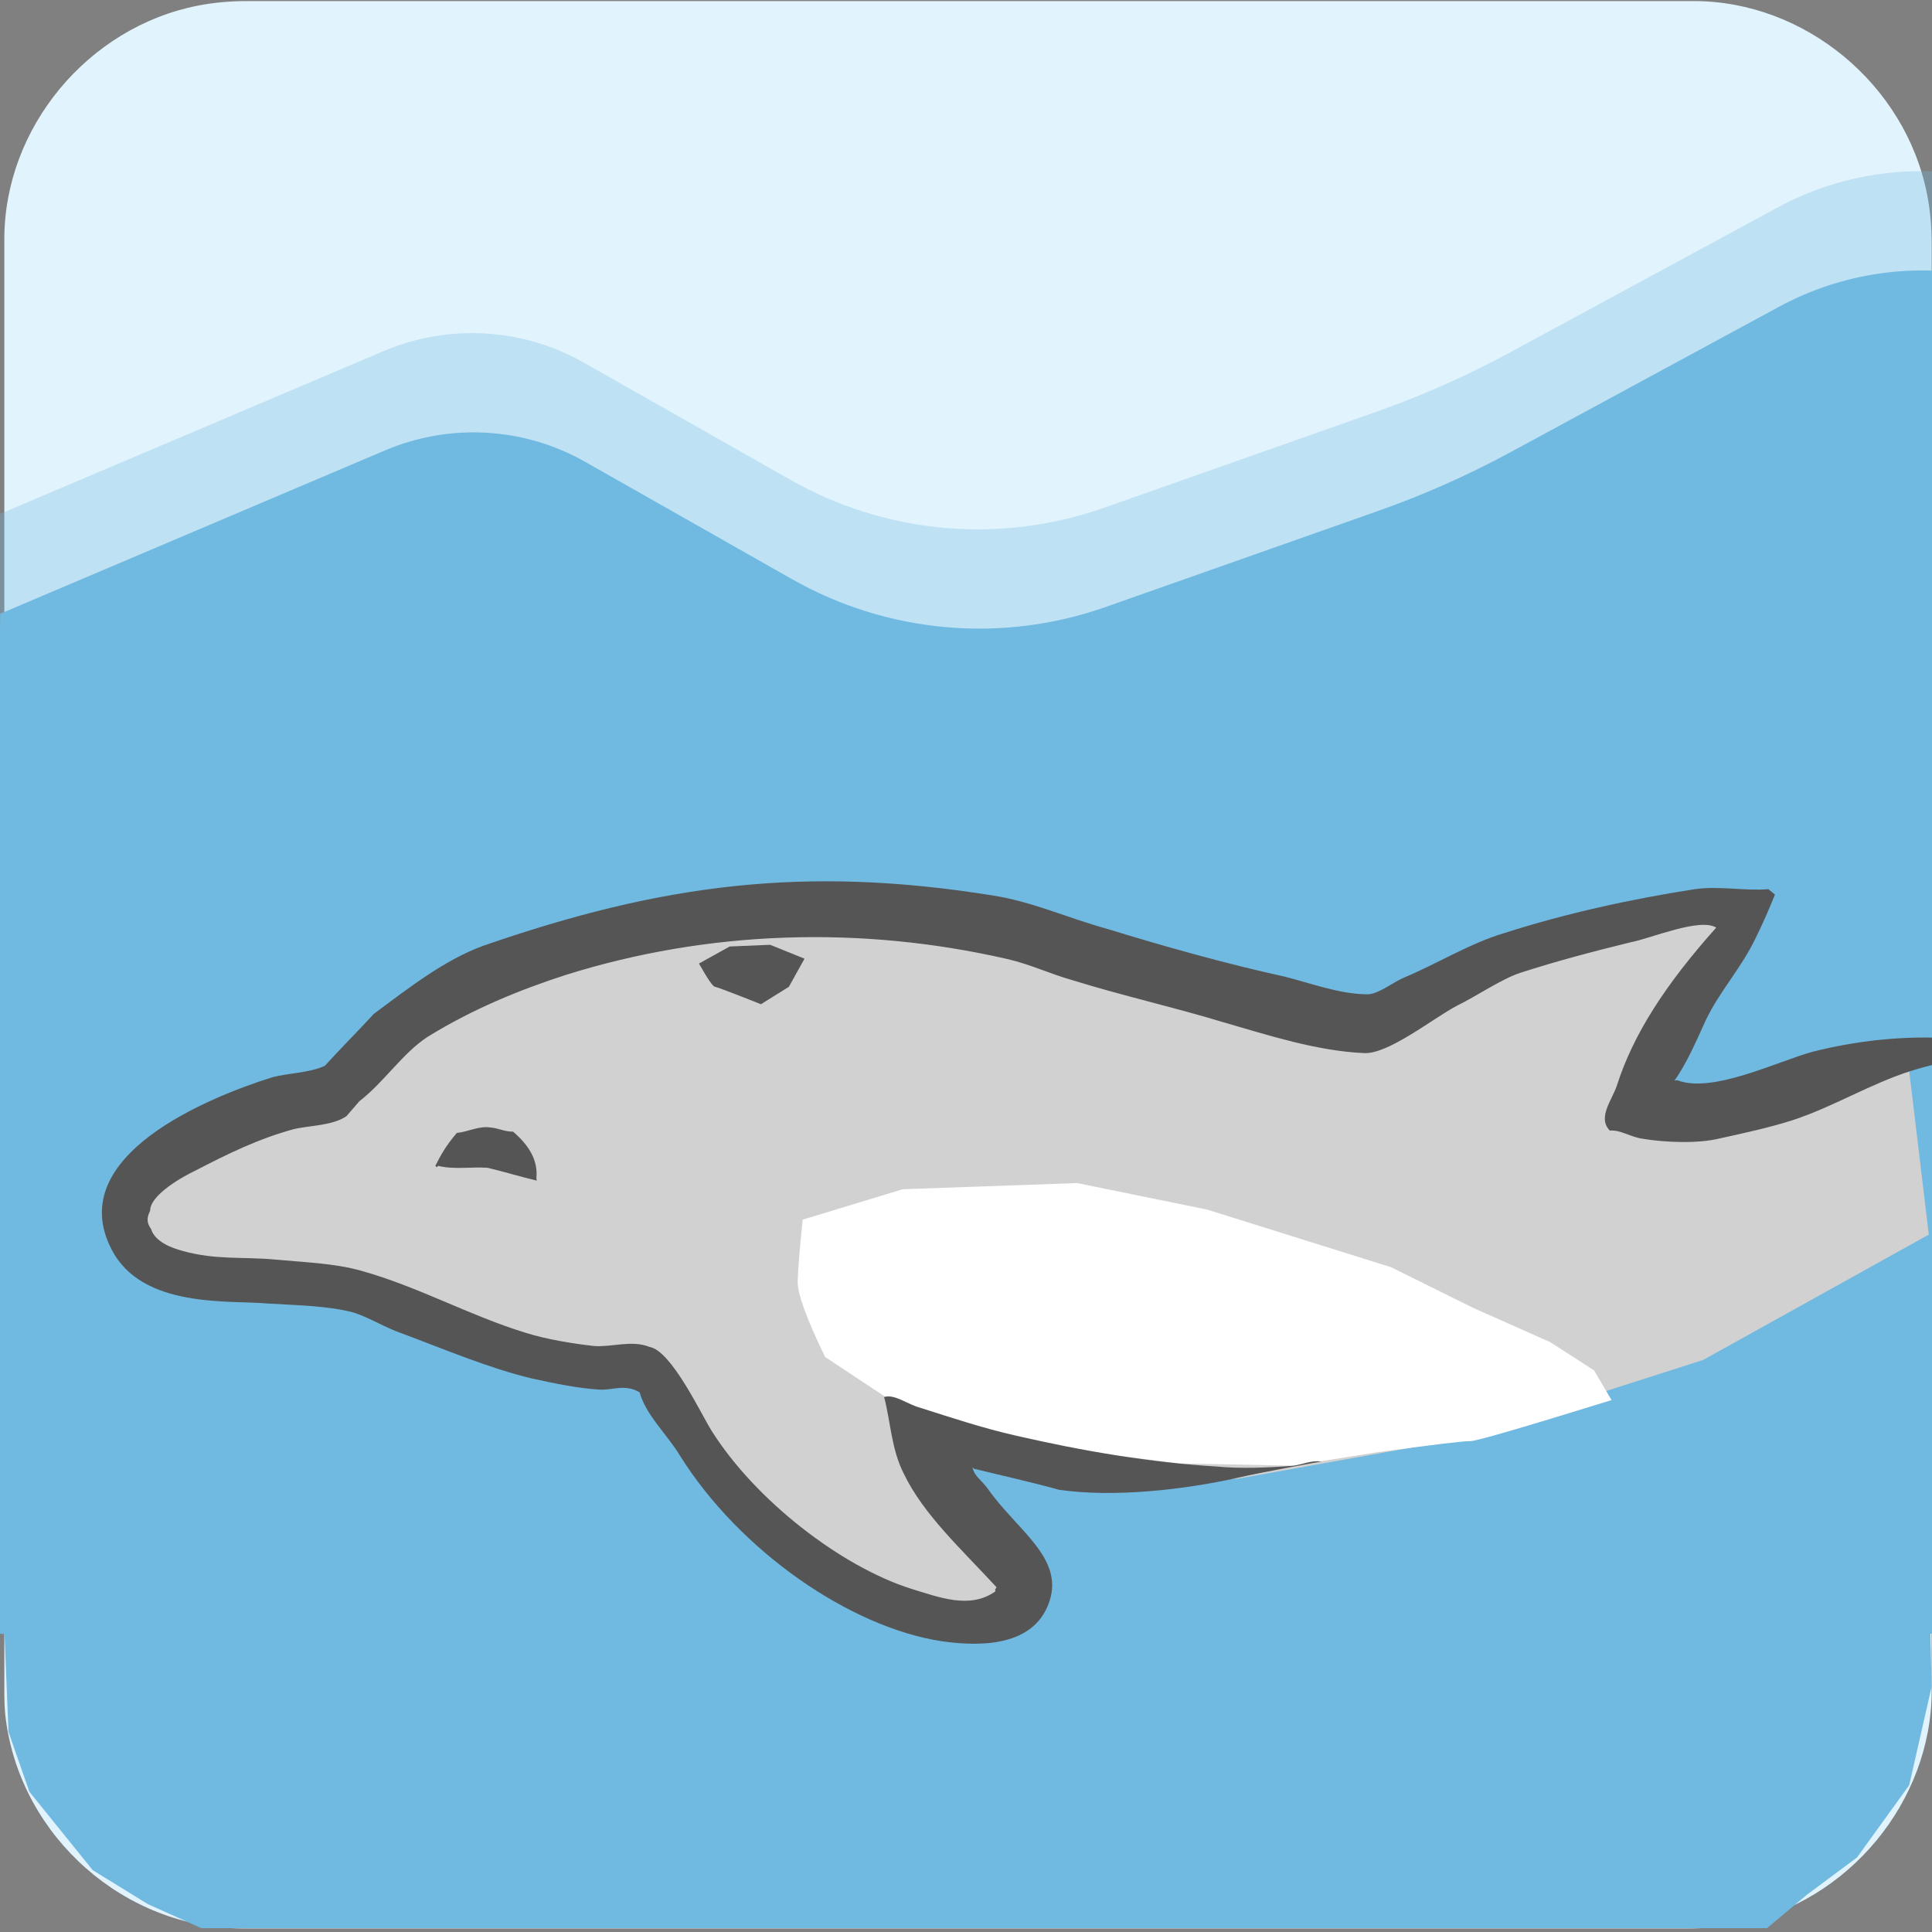 <svg xmlns="http://www.w3.org/2000/svg" viewBox="0 0 500 500" overflow="hidden" preserveAspectRatio="xMidYMid meet" id="eaf-333c-0"><rect x="0" y="0" width="500" height="500" fill="#808080" stroke="none"/><defs><clipPath id="eaf-333c-1"><rect x="0" y="0" width="500" height="500"></rect></clipPath><style>#eaf-333c-0 * {animation: 6000ms linear infinite normal both running;offset-rotate:0deg}@keyframes eaf-333c-2{0%,100%{transform:none;offset-path:path("m1401.602 121.292l-1393.957 0")}}@keyframes eaf-333c-3{0%{offset-distance:0%}100%{offset-distance:100%}}@keyframes eaf-333c-4{0%,100%{transform:translate(-1401.87px,-93.141px)}}@keyframes eaf-333c-5{0%,100%{transform:translate(252.855px,466.018px)}}@keyframes eaf-333c-6{0%{transform:rotate(-22deg)}33.33%{transform:rotate(-22deg)}58.33%,100%{transform:rotate(83deg)}}@keyframes eaf-333c-7{0%,100%{transform:translate(-336.348px,-535.073px)}}@keyframes eaf-333c-8{0%,100%{transform:none;offset-path:path("m7.6 163.119l1394.42 0")}}@keyframes eaf-333c-9{0%,100%{transform:translate(437.544px,334.519px)}}@keyframes eaf-333c-10{0%{transform:rotate(-80.598deg);animation-timing-function:ease-in-out}12.22%{transform:rotate(-75.598deg);animation-timing-function:ease-in-out}25%{transform:rotate(-80.598deg);animation-timing-function:ease-in-out}37.22%{transform:rotate(-75.598deg);animation-timing-function:ease-in-out}50%{transform:rotate(-80.598deg);animation-timing-function:ease-in-out}62.22%{transform:rotate(-75.598deg);animation-timing-function:ease-in-out}75%{transform:rotate(-80.598deg);animation-timing-function:ease-in-out}87.22%{transform:rotate(-75.598deg);animation-timing-function:ease-in-out}100%{transform:rotate(-80.598deg)}}@keyframes eaf-333c-11{0%,100%{transform:translate(-343.1px,-499px)}}</style></defs><g clip-path="url('#eaf-333c-1')" style="isolation: isolate;"><g><g transform="matrix(4 0 0 4 -827.28 -2254.526)"><path fill="#e1f3fd" d="m331.8 626.1c0 15.6 0 31.3 0 46.9c0 7.2 -5.4 13.7 -12.5 15.1c-1 0.2 -2.1 0.3 -3.2 0.3c-31.2 0 -62.4 0 -93.6 0c-7.6 0 -14.3 -5.9 -15.3 -13.5c-0.1 -0.7 -0.1 -1.4 -0.1 -2c0 -31.3 0 -62.5 0 -93.8c0 -7.2 5.4 -13.7 12.5 -15.1c1 -0.2 2.1 -0.3 3.2 -0.3c31.2 0 62.4 0 93.6 0c7.2 0 13.7 5.4 15.1 12.5c0.2 1 0.3 2.1 0.3 3.2c0 15.6 0 31.1 0 46.7z"></path></g><g transform="translate(-0.268 28.151)" opacity="0.32" style="animation-name: eaf-333c-2, eaf-333c-3, eaf-333c-4; animation-composition: replace, add, add;"><path fill="#70b9e0" d="m0 104.97l99.55 -42.25c16.79 -7.13 35.93 -6.03 51.79 2.97l53.54 30.37c24.73 14.03 54.32 16.65 81.13 7.2l70.47 -24.84c11.83 -4.17 23.32 -9.27 34.35 -15.24l69.48 -37.63c16.24 -8.79 35.07 -11.53 53.13 -7.73l71.14 14.97c9.39 1.98 18.31 5.75 26.27 11.11l43.77 29.47c6.93 4.67 14.61 8.12 22.71 10.2l119.78 30.83c19.11 4.92 39.42 0.11 54.3 -12.84l41.29 -35.96c5.08 -4.43 10.69 -8.2 16.7 -11.24l43.54 -18.13c14.53 -6.05 30.5 -7.73 45.97 -4.82l78.49 14.73c18.27 3.43 34.79 13.09 46.74 27.34l4.23 5.04c13.83 16.49 35.14 24.76 56.47 21.9l35.21 -4.71c14.64 -1.96 28.33 -8.37 39.21 -18.36l16.08 -14.77c7.86 -7.22 17.87 -11.66 28.5 -12.64l32.22 -2.97c8.89 -0.82 17.85 -0.26 26.57 1.67l31.75 40.24l0.01 123.625l-1394.39 21.894l0 -129.429z"></path><path fill="#70b9e0" d="m1394.38 88.84l99.55 -42.26c16.79 -7.13 35.93 -6.03 51.79 2.97l53.54 30.37c24.73 14.03 54.32 16.65 81.13 7.2l70.47 -24.84c11.83 -4.17 23.32 -9.27 34.35 -15.24l69.48 -37.63c16.24 -8.79 35.07 -11.53 53.13 -7.73l71.14 14.97c9.39 1.98 18.31 5.75 26.27 11.11l43.77 29.47c6.93 4.67 14.61 8.12 22.71 10.2l119.78 30.83c19.11 4.92 39.42 0.11 54.3 -12.84l41.29 -35.96c5.08 -4.43 10.69 -8.2 16.7 -11.24l43.54 -18.13c14.53 -6.05 30.5 -7.73 45.97 -4.82l78.49 14.73c18.27 3.43 34.79 13.09 46.74 27.34l4.23 5.04c13.83 16.49 35.14 24.76 56.47 21.9l35.21 -4.71c14.64 -1.96 28.33 -8.37 39.21 -18.36l16.08 -14.77c7.86 -7.22 17.87 -11.66 28.5 -12.64l32.22 -2.97c8.89 -0.82 17.85 -0.26 26.57 1.67l46.73 10.32l0 226.084l-1413.258 -55.025l3.908 -125.039l-0.01 0z"></path></g><g transform="matrix(0.927 -0.375 0.375 0.927 -259.444 95.905)" style="animation-name: eaf-333c-5, eaf-333c-6, eaf-333c-7; animation-composition: replace, add, add;"><path fill="#555" d="m45.2 245.6c0.5 -0.1 1.1 -0.5 1.3 -0.8l20.1 -29.9l4.2 1.4c2.9 1 6 1.5 9.3 1.5c5.9 0 10.7 -0.2 15.9 -0.7l2.3 -0.2l1.4 1.8c3.7 4.7 8.5 8.3 13.4 9.9c7 2.3 14.5 1.8 21 -1.4c6.5 -3.3 11.4 -8.9 13.8 -16c1.3 -3.8 1.7 -7.2 1.3 -10l-0.4 -2.7l2.3 -1.5c11.7 -7.6 22 -17.2 29.8 -27.6c7.8 -10.5 13.2 -22 15.5 -33.2l0.1 -0.2l0.1 -0.2c0 -0.2 -0.2 -0.6 -0.3 -0.7l-0.2 -0.1l-0.2 -0.1c-2.7 -1.3 -5.5 -2.4 -8.3 -3.3c-20.4 -6.8 -44.6 -5.7 -68.1 2.9l-2.5 0.9l-1.9 -1.9c-2 -2 -4.9 -3.7 -8.8 -4.9c-7 -2.3 -14.5 -1.8 -21 1.4c-6.5 3.3 -11.4 8.9 -13.8 16c-1.7 5 -1.7 10.9 -0.1 16.7l0.6 2.4l-1.7 1.7c-3.4 3.4 -6.5 7.6 -9.8 11.9c-1.5 2.8 -3.2 6.2 -4.2 9.3l-1 3.1l-36 -1.8c-0.5 0 -1.3 0.4 -1.7 0.8c-0.3 0.6 -0.4 1.1 -0.2 2l26.2 52.4c0.3 0.6 0.4 0.7 0.9 0.9l0.7 0.2z"></path><path fill="#fefadf" d="m104.4 135.9l-0.7 0.4c-9.7 4.8 -18.4 10.6 -26.2 17.3c0.6 -1.7 0.6 -3.5 1.1 -5.2c3.5 -10.6 14.7 -16.2 25.3 -12.6c0.5 0.1 0.5 0.1 0.5 0.1z"></path><path fill="#fefadf" d="m188 139.6c-4.1 14.1 -13 27.9 -25.5 39.2c-11 -11.7 -18.4 -26.6 -21.2 -42.4c16.6 -3.1 32.9 -2 46.7 3.2z"></path><path fill="#fefadf" d="m111.4 218.8c10 -2.2 19.9 -5.8 29.5 -10.6l0.7 -0.4c-0.2 0.6 -0.2 0.6 -0.4 1.1c-3.5 10.6 -14.7 16.2 -25.3 12.6c-2 -0.6 -3.7 -1.2 -4.5 -2.7z"></path><path fill="#fff" d="m64 201.2c-2.6 -5.2 -1.7 -11.7 3 -18.2c3.5 -5 7.6 -9.9 11.3 -13.6l0 0c9.1 -8.7 19 -16 30.8 -21.9c6.7 -3.3 13.8 -6 20.6 -8c3.4 17.8 11.5 34.2 23.8 47.6c-5.6 3.7 -11.9 7.8 -18.6 11.2c-11.9 6 -23.8 10 -36.1 11.5l0 0c-6.3 0.4 -12.1 0.9 -18.2 0.7c-7.6 -0.8 -14 -4.1 -16.6 -9.3z"></path><path fill="#fefadf" d="m28.7 197.5l22.5 1.3c0.4 2.6 0.7 5.2 2.2 8.2c1.1 2.2 3.3 4.8 5.2 6.7l-12.4 18.8l-17.5 -35z"></path><path fill="#555" d="m163.8 147.1c0.6 -1.7 0.4 -3 -0.4 -4.5c-1.5 -3 -4.8 -4.1 -7.8 -2.6c-1.5 0.7 -2.4 1.7 -3 3.3c-0.6 1.7 -0.4 3 0.4 4.5c0.8 1.5 1.7 2.4 3.3 3c1.7 0.6 3 0.4 4.5 -0.4c1.5 -0.7 2.5 -1.7 3 -3.3z"></path></g><g transform="translate(-1394.27 69.978)" style="animation-name: eaf-333c-8, eaf-333c-3, eaf-333c-4; animation-composition: replace, add, add;"><path fill="#70b9e0" d="m0 104.97l99.55 -42.25c16.79 -7.13 35.93 -6.03 51.79 2.97l53.54 30.37c24.73 14.03 54.32 16.65 81.13 7.2l70.47 -24.84c11.83 -4.17 23.32 -9.27 34.35 -15.24l69.48 -37.63c16.24 -8.79 35.07 -11.53 53.13 -7.73l71.14 14.97c9.39 1.98 18.31 5.75 26.27 11.11l43.77 29.47c6.93 4.67 14.61 8.12 22.71 10.2l119.78 30.83c19.11 4.92 39.42 0.11 54.3 -12.84l41.29 -35.96c5.08 -4.43 10.69 -8.2 16.7 -11.24l43.54 -18.13c14.53 -6.05 30.5 -7.73 45.97 -4.82l78.49 14.73c18.27 3.43 34.79 13.09 46.74 27.34l4.23 5.04c13.83 16.49 35.14 24.76 56.47 21.9l35.21 -4.71c14.64 -1.96 28.33 -8.37 39.21 -18.36l16.08 -14.77c7.86 -7.22 17.87 -11.66 28.5 -12.64l32.22 -2.97c8.89 -0.82 17.85 -0.26 26.57 1.67l31.75 40.24l0.01 123.625l-1394.39 21.894l0 -129.429z"></path><path fill="#70b9e0" d="m1394.38 88.84l99.55 -42.26c16.79 -7.13 35.93 -6.03 51.79 2.97l53.54 30.37c24.73 14.03 54.32 16.65 81.13 7.2l70.47 -24.84c11.83 -4.17 23.32 -9.27 34.35 -15.24l69.48 -37.63c16.24 -8.79 35.07 -11.53 53.13 -7.73l71.14 14.97c9.39 1.98 18.31 5.75 26.27 11.11l43.77 29.47c6.93 4.67 14.61 8.12 22.71 10.2l119.78 30.83c19.11 4.92 39.42 0.11 54.3 -12.84l41.29 -35.96c5.08 -4.43 10.69 -8.2 16.7 -11.24l43.54 -18.13c14.53 -6.05 30.5 -7.73 45.97 -4.82l78.49 14.73c18.27 3.43 34.79 13.09 46.74 27.34l4.23 5.04c13.83 16.49 35.14 24.76 56.47 21.9l35.21 -4.71c14.64 -1.96 28.33 -8.37 39.21 -18.36l16.08 -14.77c7.86 -7.22 17.87 -11.66 28.5 -12.64l32.22 -2.97c8.89 -0.82 17.85 -0.26 26.57 1.67l46.73 10.32l0 226.084l-1413.258 -55.025l3.908 -125.039l-0.01 0z"></path></g><path fill="#70b9e0" d="m-4.268 247.015q50.192 0 551.295 0l0 175.818l-47.437 0l0.31 13.668l-5.8 25.5l-13.5 18.7l-12.9 9.6l-10.4 8.7l-405.2 0l-13.8 -6.2l-14.3 -8.8l-16.4 -20.3l-5.4 -15.5l-1.03 -25.367l-5.438 0l0 -175.818z"></path><g transform="matrix(0.163 -0.987 0.987 0.163 -110.801 591.494)" style="animation-name: eaf-333c-9, eaf-333c-10, eaf-333c-11; animation-composition: replace, add, add;"><path fill="#d1d1d1" d="m332.5 130.4l-17.5 -21.6l-14.2 -11.7l-13 3.8l-5.7 22.9l2 42.5l-7.6 53.7l3.6 12.3l-26.8 28.6c0 0 -26.9 43.5 -26.2 45.8c0.7 2.3 4 32.5 4 32.5l10.8 1.3l34.6 -32.4l-6.8 41.1l6.4 41.8l18.9 53.3l31.1 60.7l41.5 52.3l46.1 -13.4l-27.1 -67.3l56.9 18.5l-21.5 -58.6l-27 -29.7l11.5 -108.3l-10.1 -70.3l-27.4 -58.3l-28.3 -23.9l-8.2 -15.6z"></path><g><path fill="#fff" d="m0 0l9.093 -16.495q14.257 -8.405 18.924 -8.648q4.667 -0.243 16.007 0l9.924 25.143l5.222 44.84l-4.127 34.065l-11.02 48.6l-8.817 22.12l-7.19 20.48l-6.367 11.879l-7.288 5.121q-13.535 -33.791 -13.535 -35.627q0 -1.835 -4.857 -23.974l-5.142 -21.046l-1.792 -29.454l1.792 -40.114l9.171 -36.891z" transform="matrix(0.997 -0.083 0.083 0.997 282.137 297.947)"></path><path fill="#555" d="m437 490.1c-16.7 -10.6 -30.8 -16.7 -44.5 -18.7c-3.9 -0.6 -9 -3.7 -11.8 0.1c0.7 2.7 -0.8 5.6 -0.7 8.8c0 5.7 1 14.1 3.3 19.5c2.4 6 4.8 12.1 7.7 17.8c5.2 10 12.7 18.5 17.7 28.4c2.9 5.7 5.2 12.3 8 18.3c1.3 3.1 1.1 6.7 3.5 9.5l0.4 -0.6c-0.3 -2.8 0.9 -5.8 0.7 -8.8c-0.8 -3.4 -1.8 -6.5 -2.7 -9.9c-1.2 -11.9 -4.5 -23.7 -9.2 -34.5c-4 -8.7 -15 -23.9 -13 -33.4c0 0 -0.1 -0.3 -0.2 -0.7c4.9 2.4 11.4 4 16.6 5.4c8.3 2.4 14.6 6.8 23.2 9.3c3.9 1.2 7.9 2.2 11.9 3.1l1.1 -1.9c-1.5 -6.1 -1.2 -12.8 -3.1 -18.8c-5.2 -15.8 -11.6 -31.9 -19.3 -46.9c-4 -8.2 -10.8 -16 -15.6 -23.7c-1.8 -2.8 -5.6 -6 -5.8 -9c-1 -6.9 0.5 -14.3 1.1 -21.5c0.8 -15.3 2.6 -31.7 4.7 -47.2c1.1 -10.5 3.8 -20.2 3.7 -30.6c-0.2 -49 -10.9 -84.9 -34.4 -128.1c-5.2 -9.1 -13.3 -16.6 -21.9 -24.9c-5.2 -3.4 -10.2 -7 -15.3 -10.3c-2.5 -3.5 -3.5 -9.5 -5.3 -13.2c-7.5 -14.8 -28.7 -49.9 -50.6 -33.5c-13.9 10.3 -7.9 32.3 -7.2 42.2c0.7 7 2 15.3 1.3 22.3c-0.7 4.5 -2.5 8.5 -3.3 13.2c-2.2 11.3 -5.2 23.6 -6 34.9c-0.3 5.8 -0.6 12 0 17.8c0.3 3.3 2.6 6.2 1 10.4c-5.5 2.5 -9.5 8.7 -14.4 12.9c-21.9 19.3 -36.7 50.7 -36.4 74.7c0.2 7.3 1.3 23.7 14.7 25.8c11.8 1.9 16.9 -11.4 26 -20.3c2.2 -2.2 2.7 -4.1 5 -5c-0.1 0.2 -0.3 0.4 -0.3 0.4c-0.6 7.7 -1 15.2 -1.8 22.7c0.3 14.3 5.3 31.9 10.5 44.8c2.8 6.8 7.8 21 7.8 21c-0.1 -2.7 -1.5 -4.6 -2.3 -7.1c-1.5 -6.1 -3 -13.3 -3.4 -19.3c-1.8 -17.2 -1.7 -34.9 -0.6 -52.7c0.5 -8.6 1.9 -17.5 3.1 -25.7c0.3 -3.3 2.5 -7.1 1.2 -9.6c-6 2.7 -13 4 -18.8 8.3c-9.5 6.7 -16.6 17.6 -25 28.4c-1 -0.3 -0.4 -0.3 -1.1 -0.1c-5.7 -5.7 -3.9 -14.1 -2.9 -21.6c2.7 -18.8 16 -43.5 31.9 -57.6c4.1 -3.6 18.8 -13.7 18.8 -19.4c1.1 -4.8 -1.7 -9.6 -2.1 -14.2c-0.3 -5.7 -0.3 -12.5 0.5 -18.1c2 -14.9 7.3 -29.5 8.9 -44.6c0.8 -7 -0.3 -15.4 -0.8 -22.6c-0.6 -8.1 -2.6 -14.8 -1.7 -23.5c0.3 -3 1.1 -7.6 4.3 -9.2c1.4 -1.4 2.7 -1.6 4.6 -1c4.1 -0.7 10.2 7 12.2 9.9c5.9 7.9 10.7 14.7 14.6 23.1c1.7 3.9 2.5 9.8 5.6 13.1l4.4 2.7c5.9 5.5 14.1 9 19.3 14.7c9 10.3 16 21.7 21.7 32.8c17.2 34.1 25 72.8 22.6 111.8c-0.4 6.4 -2 11.5 -2.7 17.9c-1.8 13 -2.6 26.9 -4.3 39.7c-1.5 12.6 -3.4 25.3 -2 37.3c0.5 6.3 11.8 16.3 16.1 22c3.1 4.4 8.6 10.1 11 14.7c4.5 8.7 8.7 18.1 12.5 27c1.8 4.9 9.2 16.5 7.3 21.1l0 0l0 0z"></path><path fill="#555" d="m331.5 177.3c-3.6 -2.2 -6.4 -3.2 -9.3 -4.1c0 0 -0.1 0.2 -0.3 0.4l0.4 0.3c-0.3 4.4 1.2 8.5 1.6 12.7c-0.3 4.4 -0.9 8.7 -1.2 13.1c0.3 -0.1 0.7 -0.2 0.7 -0.2c4.2 -0.3 7.7 -2.8 10.8 -7.9c-0.4 -2.2 0.3 -3.8 0.1 -6c0 -2.9 -2.1 -5.6 -2.8 -8.3l0 0l0 0z"></path></g><path fill="#555" d="m0 0q-5.656 3.836 -5.656 4.588c0 0.752 -3.538 12.239 -3.538 12.239q0 0 5.077 6.839l7.568 3.439l2.866 -9.149l-1.285 -10.396l-5.032 -7.56z" transform="matrix(0.997 -0.083 0.083 0.997 384.943 231.959)"></path></g></g></g></svg>